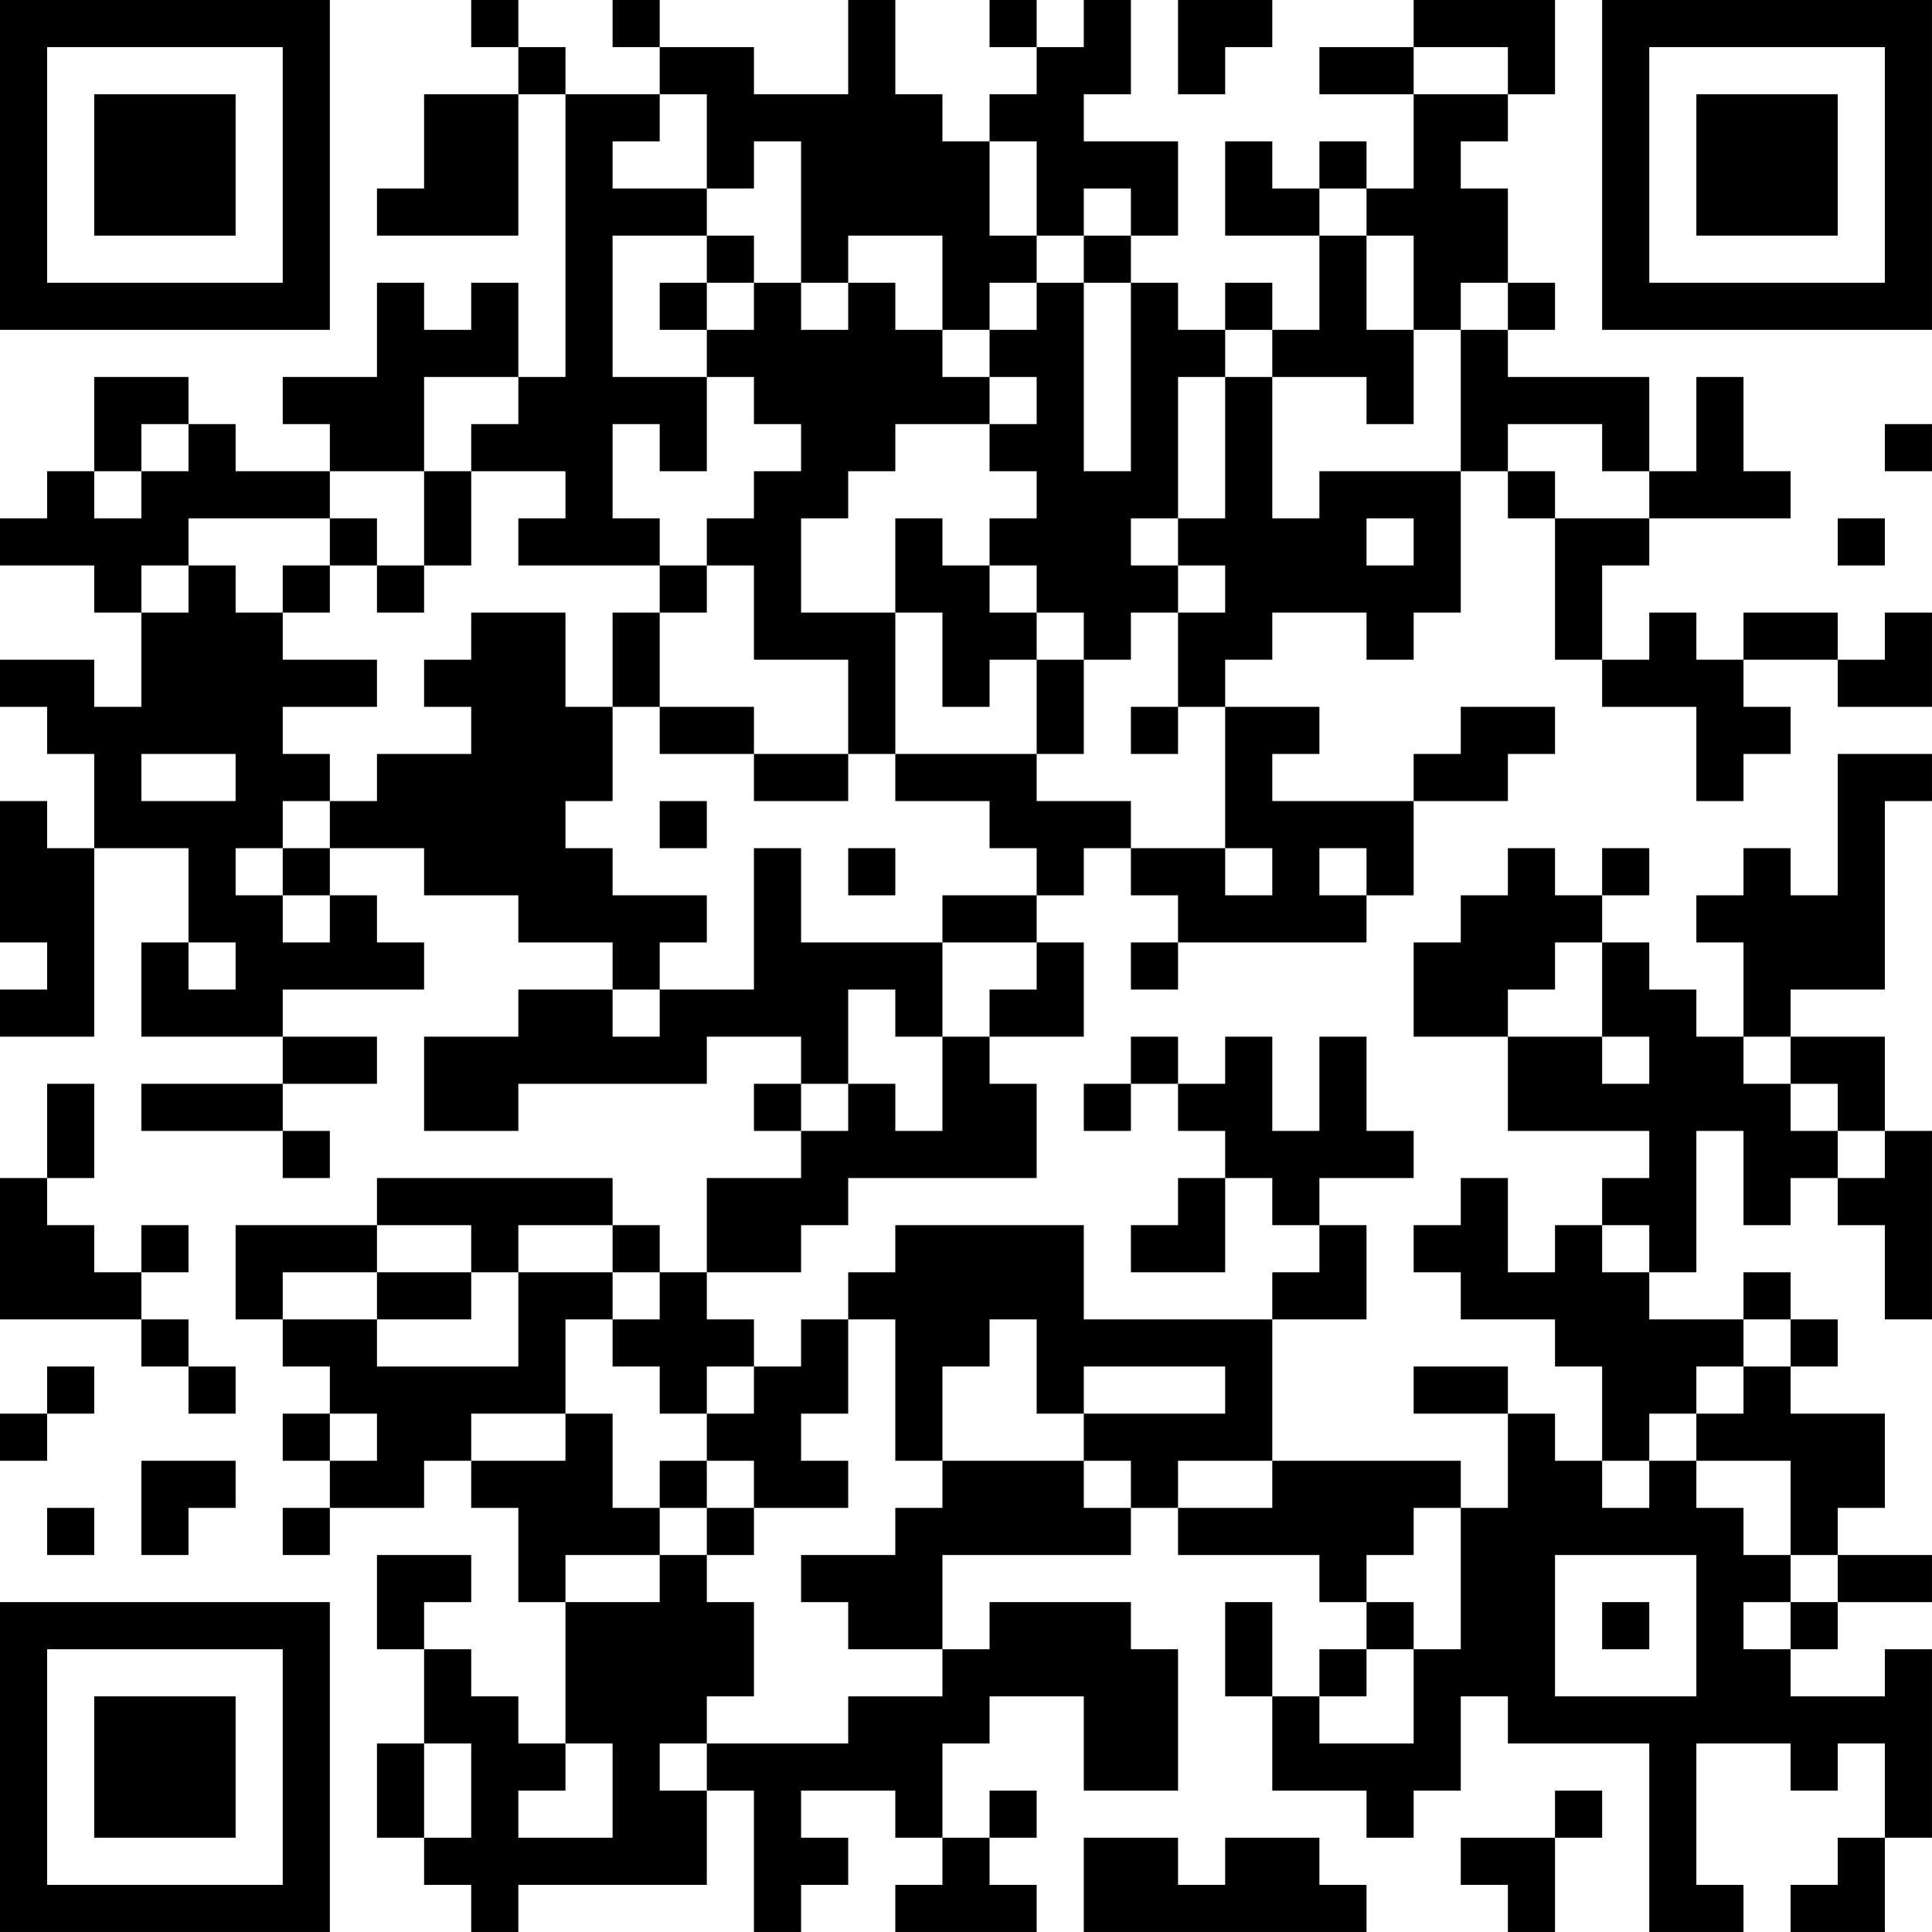 <?xml version="1.0" encoding="UTF-8"?>
<svg xmlns="http://www.w3.org/2000/svg" version="1.1" width="200" height="200" viewBox="0 0 200 200"><rect x="0" y="0" width="200" height="200" fill="#ffffff"/><g transform="scale(4.878)"><g transform="translate(0,0)"><path fill-rule="evenodd" d="M10 0L10 1L11 1L11 2L9 2L9 4L8 4L8 5L11 5L11 2L12 2L12 8L11 8L11 6L10 6L10 7L9 7L9 6L8 6L8 8L6 8L6 9L7 9L7 10L5 10L5 9L4 9L4 8L2 8L2 10L1 10L1 11L0 11L0 12L2 12L2 13L3 13L3 15L2 15L2 14L0 14L0 15L1 15L1 16L2 16L2 18L1 18L1 17L0 17L0 20L1 20L1 21L0 21L0 22L2 22L2 18L4 18L4 20L3 20L3 22L6 22L6 23L3 23L3 24L6 24L6 25L7 25L7 24L6 24L6 23L8 23L8 22L6 22L6 21L9 21L9 20L8 20L8 19L7 19L7 18L9 18L9 19L11 19L11 20L13 20L13 21L11 21L11 22L9 22L9 24L11 24L11 23L15 23L15 22L17 22L17 23L16 23L16 24L17 24L17 25L15 25L15 27L14 27L14 26L13 26L13 25L8 25L8 26L5 26L5 28L6 28L6 29L7 29L7 30L6 30L6 31L7 31L7 32L6 32L6 33L7 33L7 32L9 32L9 31L10 31L10 32L11 32L11 34L12 34L12 37L11 37L11 36L10 36L10 35L9 35L9 34L10 34L10 33L8 33L8 35L9 35L9 37L8 37L8 39L9 39L9 40L10 40L10 41L11 41L11 40L15 40L15 38L16 38L16 41L17 41L17 40L18 40L18 39L17 39L17 38L19 38L19 39L20 39L20 40L19 40L19 41L22 41L22 40L21 40L21 39L22 39L22 38L21 38L21 39L20 39L20 37L21 37L21 36L23 36L23 38L25 38L25 35L24 35L24 34L21 34L21 35L20 35L20 33L24 33L24 32L25 32L25 33L28 33L28 34L29 34L29 35L28 35L28 36L27 36L27 34L26 34L26 36L27 36L27 38L29 38L29 39L30 39L30 38L31 38L31 36L32 36L32 37L35 37L35 41L37 41L37 40L36 40L36 37L38 37L38 38L39 38L39 37L40 37L40 39L39 39L39 40L38 40L38 41L40 41L40 39L41 39L41 35L40 35L40 36L38 36L38 35L39 35L39 34L41 34L41 33L39 33L39 32L40 32L40 30L38 30L38 29L39 29L39 28L38 28L38 27L37 27L37 28L35 28L35 27L36 27L36 24L37 24L37 26L38 26L38 25L39 25L39 26L40 26L40 28L41 28L41 24L40 24L40 22L38 22L38 21L40 21L40 17L41 17L41 16L39 16L39 19L38 19L38 18L37 18L37 19L36 19L36 20L37 20L37 22L36 22L36 21L35 21L35 20L34 20L34 19L35 19L35 18L34 18L34 19L33 19L33 18L32 18L32 19L31 19L31 20L30 20L30 22L32 22L32 24L35 24L35 25L34 25L34 26L33 26L33 27L32 27L32 25L31 25L31 26L30 26L30 27L31 27L31 28L33 28L33 29L34 29L34 31L33 31L33 30L32 30L32 29L30 29L30 30L32 30L32 32L31 32L31 31L27 31L27 28L29 28L29 26L28 26L28 25L30 25L30 24L29 24L29 22L28 22L28 24L27 24L27 22L26 22L26 23L25 23L25 22L24 22L24 23L23 23L23 24L24 24L24 23L25 23L25 24L26 24L26 25L25 25L25 26L24 26L24 27L26 27L26 25L27 25L27 26L28 26L28 27L27 27L27 28L23 28L23 26L19 26L19 27L18 27L18 28L17 28L17 29L16 29L16 28L15 28L15 27L17 27L17 26L18 26L18 25L22 25L22 23L21 23L21 22L23 22L23 20L22 20L22 19L23 19L23 18L24 18L24 19L25 19L25 20L24 20L24 21L25 21L25 20L29 20L29 19L30 19L30 17L32 17L32 16L33 16L33 15L31 15L31 16L30 16L30 17L27 17L27 16L28 16L28 15L26 15L26 14L27 14L27 13L29 13L29 14L30 14L30 13L31 13L31 10L32 10L32 11L33 11L33 14L34 14L34 15L36 15L36 17L37 17L37 16L38 16L38 15L37 15L37 14L39 14L39 15L41 15L41 13L40 13L40 14L39 14L39 13L37 13L37 14L36 14L36 13L35 13L35 14L34 14L34 12L35 12L35 11L38 11L38 10L37 10L37 8L36 8L36 10L35 10L35 8L32 8L32 7L33 7L33 6L32 6L32 4L31 4L31 3L32 3L32 2L33 2L33 0L30 0L30 1L28 1L28 2L30 2L30 4L29 4L29 3L28 3L28 4L27 4L27 3L26 3L26 5L28 5L28 7L27 7L27 6L26 6L26 7L25 7L25 6L24 6L24 5L25 5L25 3L23 3L23 2L24 2L24 0L23 0L23 1L22 1L22 0L21 0L21 1L22 1L22 2L21 2L21 3L20 3L20 2L19 2L19 0L18 0L18 2L16 2L16 1L14 1L14 0L13 0L13 1L14 1L14 2L12 2L12 1L11 1L11 0ZM25 0L25 2L26 2L26 1L27 1L27 0ZM30 1L30 2L32 2L32 1ZM14 2L14 3L13 3L13 4L15 4L15 5L13 5L13 8L15 8L15 10L14 10L14 9L13 9L13 11L14 11L14 12L11 12L11 11L12 11L12 10L10 10L10 9L11 9L11 8L9 8L9 10L7 10L7 11L4 11L4 12L3 12L3 13L4 13L4 12L5 12L5 13L6 13L6 14L8 14L8 15L6 15L6 16L7 16L7 17L6 17L6 18L5 18L5 19L6 19L6 20L7 20L7 19L6 19L6 18L7 18L7 17L8 17L8 16L10 16L10 15L9 15L9 14L10 14L10 13L12 13L12 15L13 15L13 17L12 17L12 18L13 18L13 19L15 19L15 20L14 20L14 21L13 21L13 22L14 22L14 21L16 21L16 18L17 18L17 20L20 20L20 22L19 22L19 21L18 21L18 23L17 23L17 24L18 24L18 23L19 23L19 24L20 24L20 22L21 22L21 21L22 21L22 20L20 20L20 19L22 19L22 18L21 18L21 17L19 17L19 16L22 16L22 17L24 17L24 18L26 18L26 19L27 19L27 18L26 18L26 15L25 15L25 13L26 13L26 12L25 12L25 11L26 11L26 8L27 8L27 11L28 11L28 10L31 10L31 7L32 7L32 6L31 6L31 7L30 7L30 5L29 5L29 4L28 4L28 5L29 5L29 7L30 7L30 9L29 9L29 8L27 8L27 7L26 7L26 8L25 8L25 11L24 11L24 12L25 12L25 13L24 13L24 14L23 14L23 13L22 13L22 12L21 12L21 11L22 11L22 10L21 10L21 9L22 9L22 8L21 8L21 7L22 7L22 6L23 6L23 10L24 10L24 6L23 6L23 5L24 5L24 4L23 4L23 5L22 5L22 3L21 3L21 5L22 5L22 6L21 6L21 7L20 7L20 5L18 5L18 6L17 6L17 3L16 3L16 4L15 4L15 2ZM15 5L15 6L14 6L14 7L15 7L15 8L16 8L16 9L17 9L17 10L16 10L16 11L15 11L15 12L14 12L14 13L13 13L13 15L14 15L14 16L16 16L16 17L18 17L18 16L19 16L19 13L20 13L20 15L21 15L21 14L22 14L22 16L23 16L23 14L22 14L22 13L21 13L21 12L20 12L20 11L19 11L19 13L17 13L17 11L18 11L18 10L19 10L19 9L21 9L21 8L20 8L20 7L19 7L19 6L18 6L18 7L17 7L17 6L16 6L16 5ZM15 6L15 7L16 7L16 6ZM3 9L3 10L2 10L2 11L3 11L3 10L4 10L4 9ZM32 9L32 10L33 10L33 11L35 11L35 10L34 10L34 9ZM40 9L40 10L41 10L41 9ZM9 10L9 12L8 12L8 11L7 11L7 12L6 12L6 13L7 13L7 12L8 12L8 13L9 13L9 12L10 12L10 10ZM29 11L29 12L30 12L30 11ZM39 11L39 12L40 12L40 11ZM15 12L15 13L14 13L14 15L16 15L16 16L18 16L18 14L16 14L16 12ZM24 15L24 16L25 16L25 15ZM3 16L3 17L5 17L5 16ZM14 17L14 18L15 18L15 17ZM18 18L18 19L19 19L19 18ZM28 18L28 19L29 19L29 18ZM4 20L4 21L5 21L5 20ZM33 20L33 21L32 21L32 22L34 22L34 23L35 23L35 22L34 22L34 20ZM37 22L37 23L38 23L38 24L39 24L39 25L40 25L40 24L39 24L39 23L38 23L38 22ZM1 23L1 25L0 25L0 28L3 28L3 29L4 29L4 30L5 30L5 29L4 29L4 28L3 28L3 27L4 27L4 26L3 26L3 27L2 27L2 26L1 26L1 25L2 25L2 23ZM8 26L8 27L6 27L6 28L8 28L8 29L11 29L11 27L13 27L13 28L12 28L12 30L10 30L10 31L12 31L12 30L13 30L13 32L14 32L14 33L12 33L12 34L14 34L14 33L15 33L15 34L16 34L16 36L15 36L15 37L14 37L14 38L15 38L15 37L18 37L18 36L20 36L20 35L18 35L18 34L17 34L17 33L19 33L19 32L20 32L20 31L23 31L23 32L24 32L24 31L23 31L23 30L26 30L26 29L23 29L23 30L22 30L22 28L21 28L21 29L20 29L20 31L19 31L19 28L18 28L18 30L17 30L17 31L18 31L18 32L16 32L16 31L15 31L15 30L16 30L16 29L15 29L15 30L14 30L14 29L13 29L13 28L14 28L14 27L13 27L13 26L11 26L11 27L10 27L10 26ZM34 26L34 27L35 27L35 26ZM8 27L8 28L10 28L10 27ZM37 28L37 29L36 29L36 30L35 30L35 31L34 31L34 32L35 32L35 31L36 31L36 32L37 32L37 33L38 33L38 34L37 34L37 35L38 35L38 34L39 34L39 33L38 33L38 31L36 31L36 30L37 30L37 29L38 29L38 28ZM1 29L1 30L0 30L0 31L1 31L1 30L2 30L2 29ZM7 30L7 31L8 31L8 30ZM3 31L3 33L4 33L4 32L5 32L5 31ZM14 31L14 32L15 32L15 33L16 33L16 32L15 32L15 31ZM25 31L25 32L27 32L27 31ZM1 32L1 33L2 33L2 32ZM30 32L30 33L29 33L29 34L30 34L30 35L29 35L29 36L28 36L28 37L30 37L30 35L31 35L31 32ZM33 33L33 36L36 36L36 33ZM34 34L34 35L35 35L35 34ZM9 37L9 39L10 39L10 37ZM12 37L12 38L11 38L11 39L13 39L13 37ZM33 38L33 39L31 39L31 40L32 40L32 41L33 41L33 39L34 39L34 38ZM23 39L23 41L29 41L29 40L28 40L28 39L26 39L26 40L25 40L25 39ZM0 0L0 7L7 7L7 0ZM1 1L1 6L6 6L6 1ZM2 2L2 5L5 5L5 2ZM34 0L34 7L41 7L41 0ZM35 1L35 6L40 6L40 1ZM36 2L36 5L39 5L39 2ZM0 34L0 41L7 41L7 34ZM1 35L1 40L6 40L6 35ZM2 36L2 39L5 39L5 36Z" fill="#000000"/></g></g></svg>

